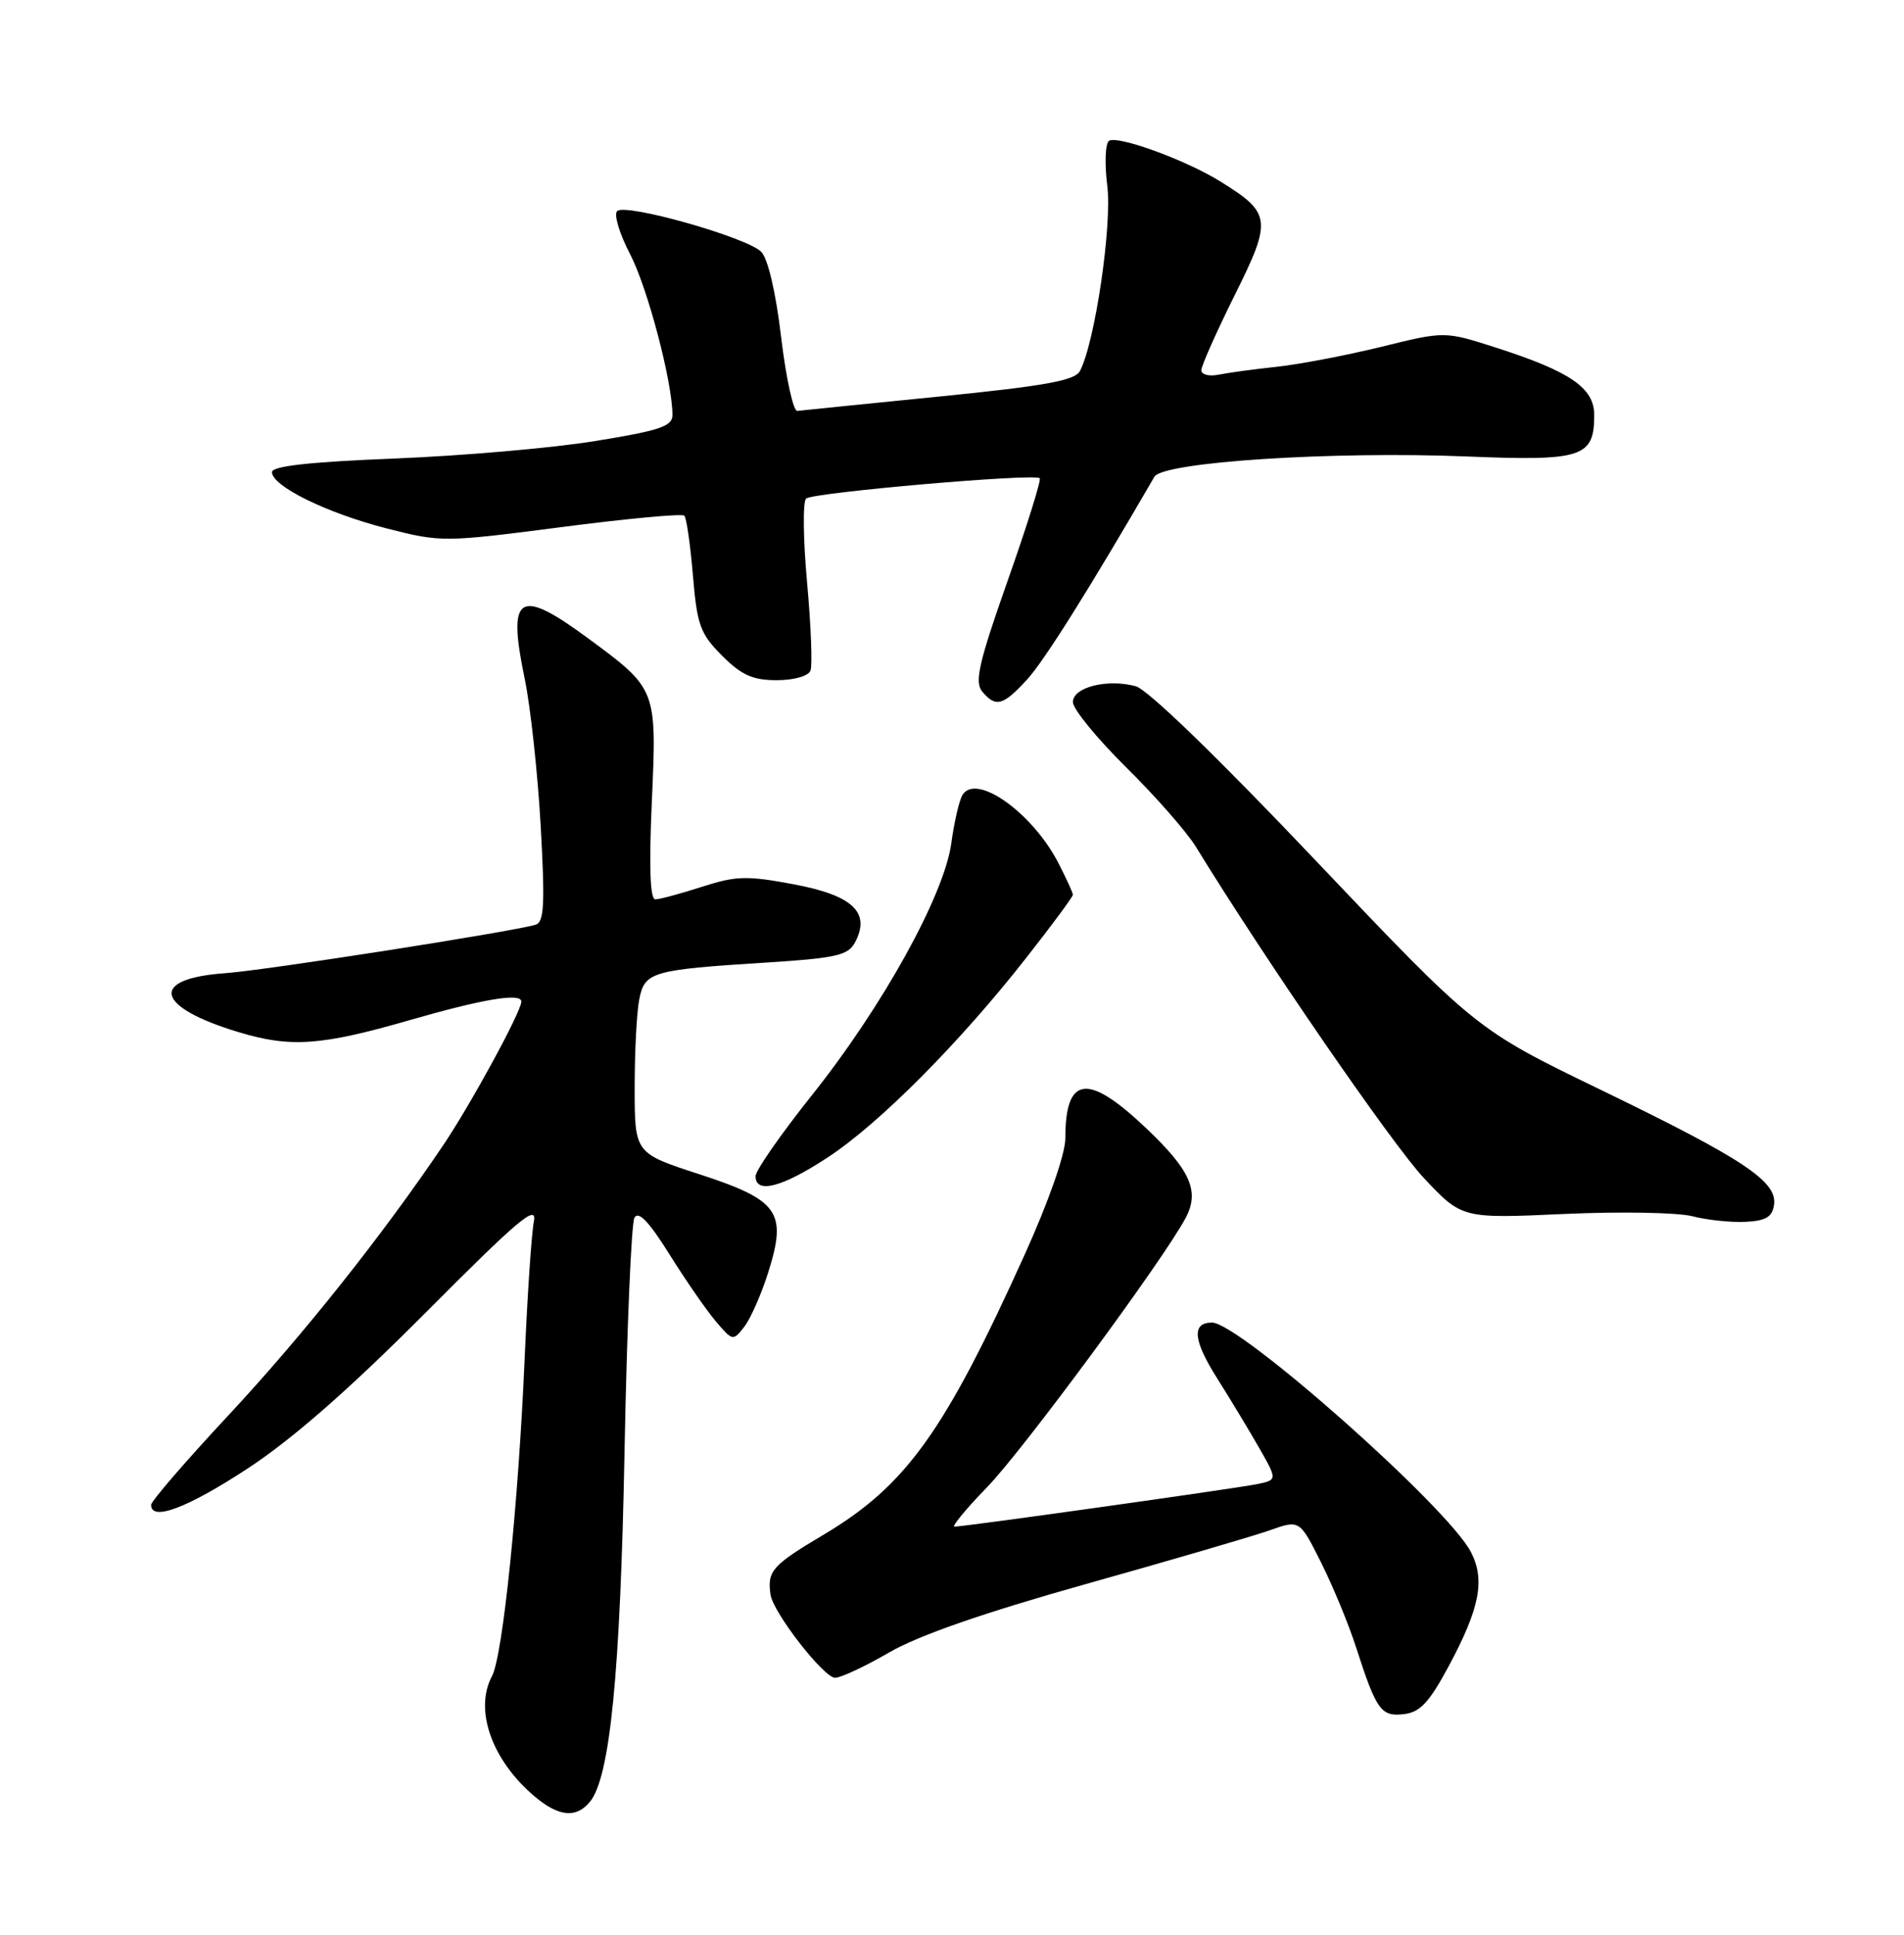 <?xml version="1.0" encoding="UTF-8" standalone="no"?>
<!DOCTYPE svg PUBLIC "-//W3C//DTD SVG 1.1//EN" "http://www.w3.org/Graphics/SVG/1.1/DTD/svg11.dtd" >
<svg xmlns="http://www.w3.org/2000/svg" xmlns:xlink="http://www.w3.org/1999/xlink" version="1.1" viewBox="0 0 252 256">
 <g >
 <path fill="currentColor"
d=" M 78.07 238.42 C 80.74 235.20 82.10 221.48 82.66 192.00 C 82.97 175.78 83.56 161.88 83.97 161.13 C 84.49 160.17 85.89 161.62 88.61 165.98 C 90.75 169.40 93.51 173.39 94.75 174.85 C 96.96 177.45 97.03 177.46 98.52 175.54 C 99.35 174.46 100.78 171.21 101.69 168.32 C 104.19 160.37 103.08 158.80 92.56 155.37 C 84.00 152.59 84.00 152.59 84.00 143.92 C 84.00 139.15 84.27 133.89 84.61 132.22 C 85.33 128.59 86.27 128.32 101.30 127.37 C 110.62 126.78 112.24 126.42 113.15 124.72 C 115.27 120.76 112.91 118.49 105.12 117.02 C 98.85 115.84 97.44 115.88 92.90 117.34 C 90.08 118.25 87.30 119.00 86.73 119.00 C 86.04 119.00 85.89 114.71 86.27 106.11 C 86.94 91.13 86.95 91.17 77.77 84.41 C 68.64 77.69 67.12 78.66 69.44 89.78 C 70.21 93.48 71.16 102.23 71.56 109.23 C 72.14 119.66 72.02 122.03 70.88 122.36 C 67.59 123.32 34.98 128.41 29.80 128.77 C 19.65 129.49 20.52 133.24 31.61 136.58 C 38.45 138.64 42.50 138.36 54.12 135.01 C 63.92 132.18 69.00 131.33 69.00 132.53 C 69.00 133.83 62.35 146.06 58.68 151.50 C 50.62 163.46 40.07 176.72 30.14 187.37 C 24.56 193.35 20.00 198.64 20.00 199.12 C 20.00 201.35 24.83 199.52 32.80 194.29 C 38.71 190.42 46.27 183.79 56.36 173.66 C 68.61 161.35 71.12 159.24 70.66 161.61 C 70.35 163.20 69.81 171.25 69.45 179.50 C 68.62 198.92 66.55 219.10 65.12 221.77 C 62.72 226.26 65.11 232.96 70.82 237.75 C 73.98 240.39 76.26 240.60 78.07 238.42 Z  M 191.72 220.50 C 195.86 212.80 196.59 209.04 194.68 205.36 C 191.62 199.42 164.04 175.00 160.41 175.00 C 157.70 175.00 157.91 177.33 161.06 182.32 C 162.86 185.17 165.39 189.37 166.70 191.66 C 169.07 195.83 169.07 195.83 166.29 196.39 C 163.35 196.98 127.63 202.00 126.33 202.00 C 125.91 202.00 127.87 199.64 130.67 196.75 C 135.36 191.93 154.01 166.65 156.92 161.16 C 158.81 157.61 157.58 154.84 151.58 149.17 C 143.94 141.94 141.00 142.35 141.00 150.63 C 141.00 152.68 138.81 158.94 135.65 165.94 C 124.98 189.54 119.91 196.59 108.92 203.12 C 102.19 207.12 101.53 207.87 101.98 211.00 C 102.33 213.38 109.03 222.00 110.53 222.00 C 111.28 222.00 114.50 220.49 117.70 218.64 C 121.57 216.39 130.24 213.38 143.78 209.58 C 154.94 206.45 165.85 203.26 168.04 202.49 C 172.01 201.08 172.01 201.08 174.87 206.79 C 176.44 209.93 178.52 214.97 179.49 218.00 C 182.18 226.32 182.78 227.16 185.82 226.81 C 187.95 226.56 189.16 225.26 191.72 220.50 Z  M 234.80 159.41 C 235.24 156.33 230.77 153.36 211.90 144.22 C 195.36 136.21 195.36 136.21 174.13 113.86 C 161.25 100.28 151.90 91.23 150.32 90.80 C 146.55 89.78 142.00 90.93 142.00 92.90 C 142.00 93.81 145.17 97.69 149.05 101.53 C 152.93 105.36 157.07 110.08 158.25 112.00 C 167.34 126.82 184.29 151.46 188.45 155.87 C 193.50 161.24 193.50 161.24 207.00 160.63 C 214.43 160.29 222.07 160.43 224.00 160.93 C 225.93 161.43 229.07 161.76 231.00 161.67 C 233.72 161.54 234.57 161.03 234.80 159.41 Z  M 109.59 153.12 C 116.41 148.64 127.07 137.92 135.87 126.68 C 139.24 122.39 142.00 118.66 142.00 118.39 C 142.00 118.13 141.14 116.25 140.09 114.21 C 136.66 107.54 129.20 102.24 127.39 105.18 C 126.96 105.88 126.29 108.75 125.91 111.57 C 124.97 118.46 116.79 133.23 107.39 145.00 C 103.33 150.10 100.00 154.88 100.00 155.63 C 100.00 158.03 103.52 157.11 109.59 153.12 Z  M 135.95 89.90 C 138.23 87.40 144.17 77.94 152.79 63.08 C 153.93 61.13 176.39 59.67 194.20 60.40 C 209.44 61.02 211.00 60.51 211.00 54.91 C 211.00 51.33 207.84 49.16 197.98 45.99 C 191.21 43.82 191.21 43.82 182.86 45.88 C 178.26 47.01 172.03 48.20 169.00 48.53 C 165.97 48.85 162.49 49.33 161.25 49.58 C 160.01 49.83 159.00 49.56 159.00 48.99 C 159.00 48.41 160.99 43.94 163.41 39.07 C 168.39 29.07 168.27 28.19 161.48 23.99 C 156.93 21.17 147.97 17.90 146.79 18.63 C 146.29 18.94 146.18 21.59 146.55 24.57 C 147.21 29.80 144.92 45.32 142.93 49.10 C 142.27 50.35 138.32 51.07 124.30 52.47 C 114.51 53.45 106.07 54.30 105.53 54.37 C 105.00 54.44 104.04 50.07 103.39 44.65 C 102.68 38.66 101.64 34.21 100.74 33.31 C 98.82 31.39 82.75 26.85 81.68 27.93 C 81.22 28.38 81.99 30.94 83.39 33.62 C 85.71 38.07 89.00 50.56 89.00 54.92 C 89.00 56.41 87.31 56.98 78.75 58.36 C 73.11 59.28 61.19 60.31 52.25 60.67 C 40.96 61.12 36.00 61.67 36.00 62.47 C 36.00 64.33 43.25 67.89 51.18 69.92 C 58.39 71.76 58.74 71.76 74.27 69.75 C 82.94 68.62 90.28 67.94 90.57 68.23 C 90.86 68.52 91.37 72.08 91.71 76.13 C 92.26 82.71 92.67 83.85 95.56 86.75 C 98.14 89.33 99.62 90.00 102.79 90.00 C 105.09 90.00 106.99 89.46 107.27 88.73 C 107.54 88.04 107.34 82.80 106.82 77.09 C 106.30 71.39 106.24 66.38 106.69 65.97 C 107.56 65.17 136.94 62.61 137.61 63.28 C 137.83 63.50 135.92 69.60 133.37 76.83 C 129.56 87.63 128.96 90.24 129.99 91.49 C 131.79 93.65 132.75 93.39 135.95 89.90 Z "/>
</g>
</svg>